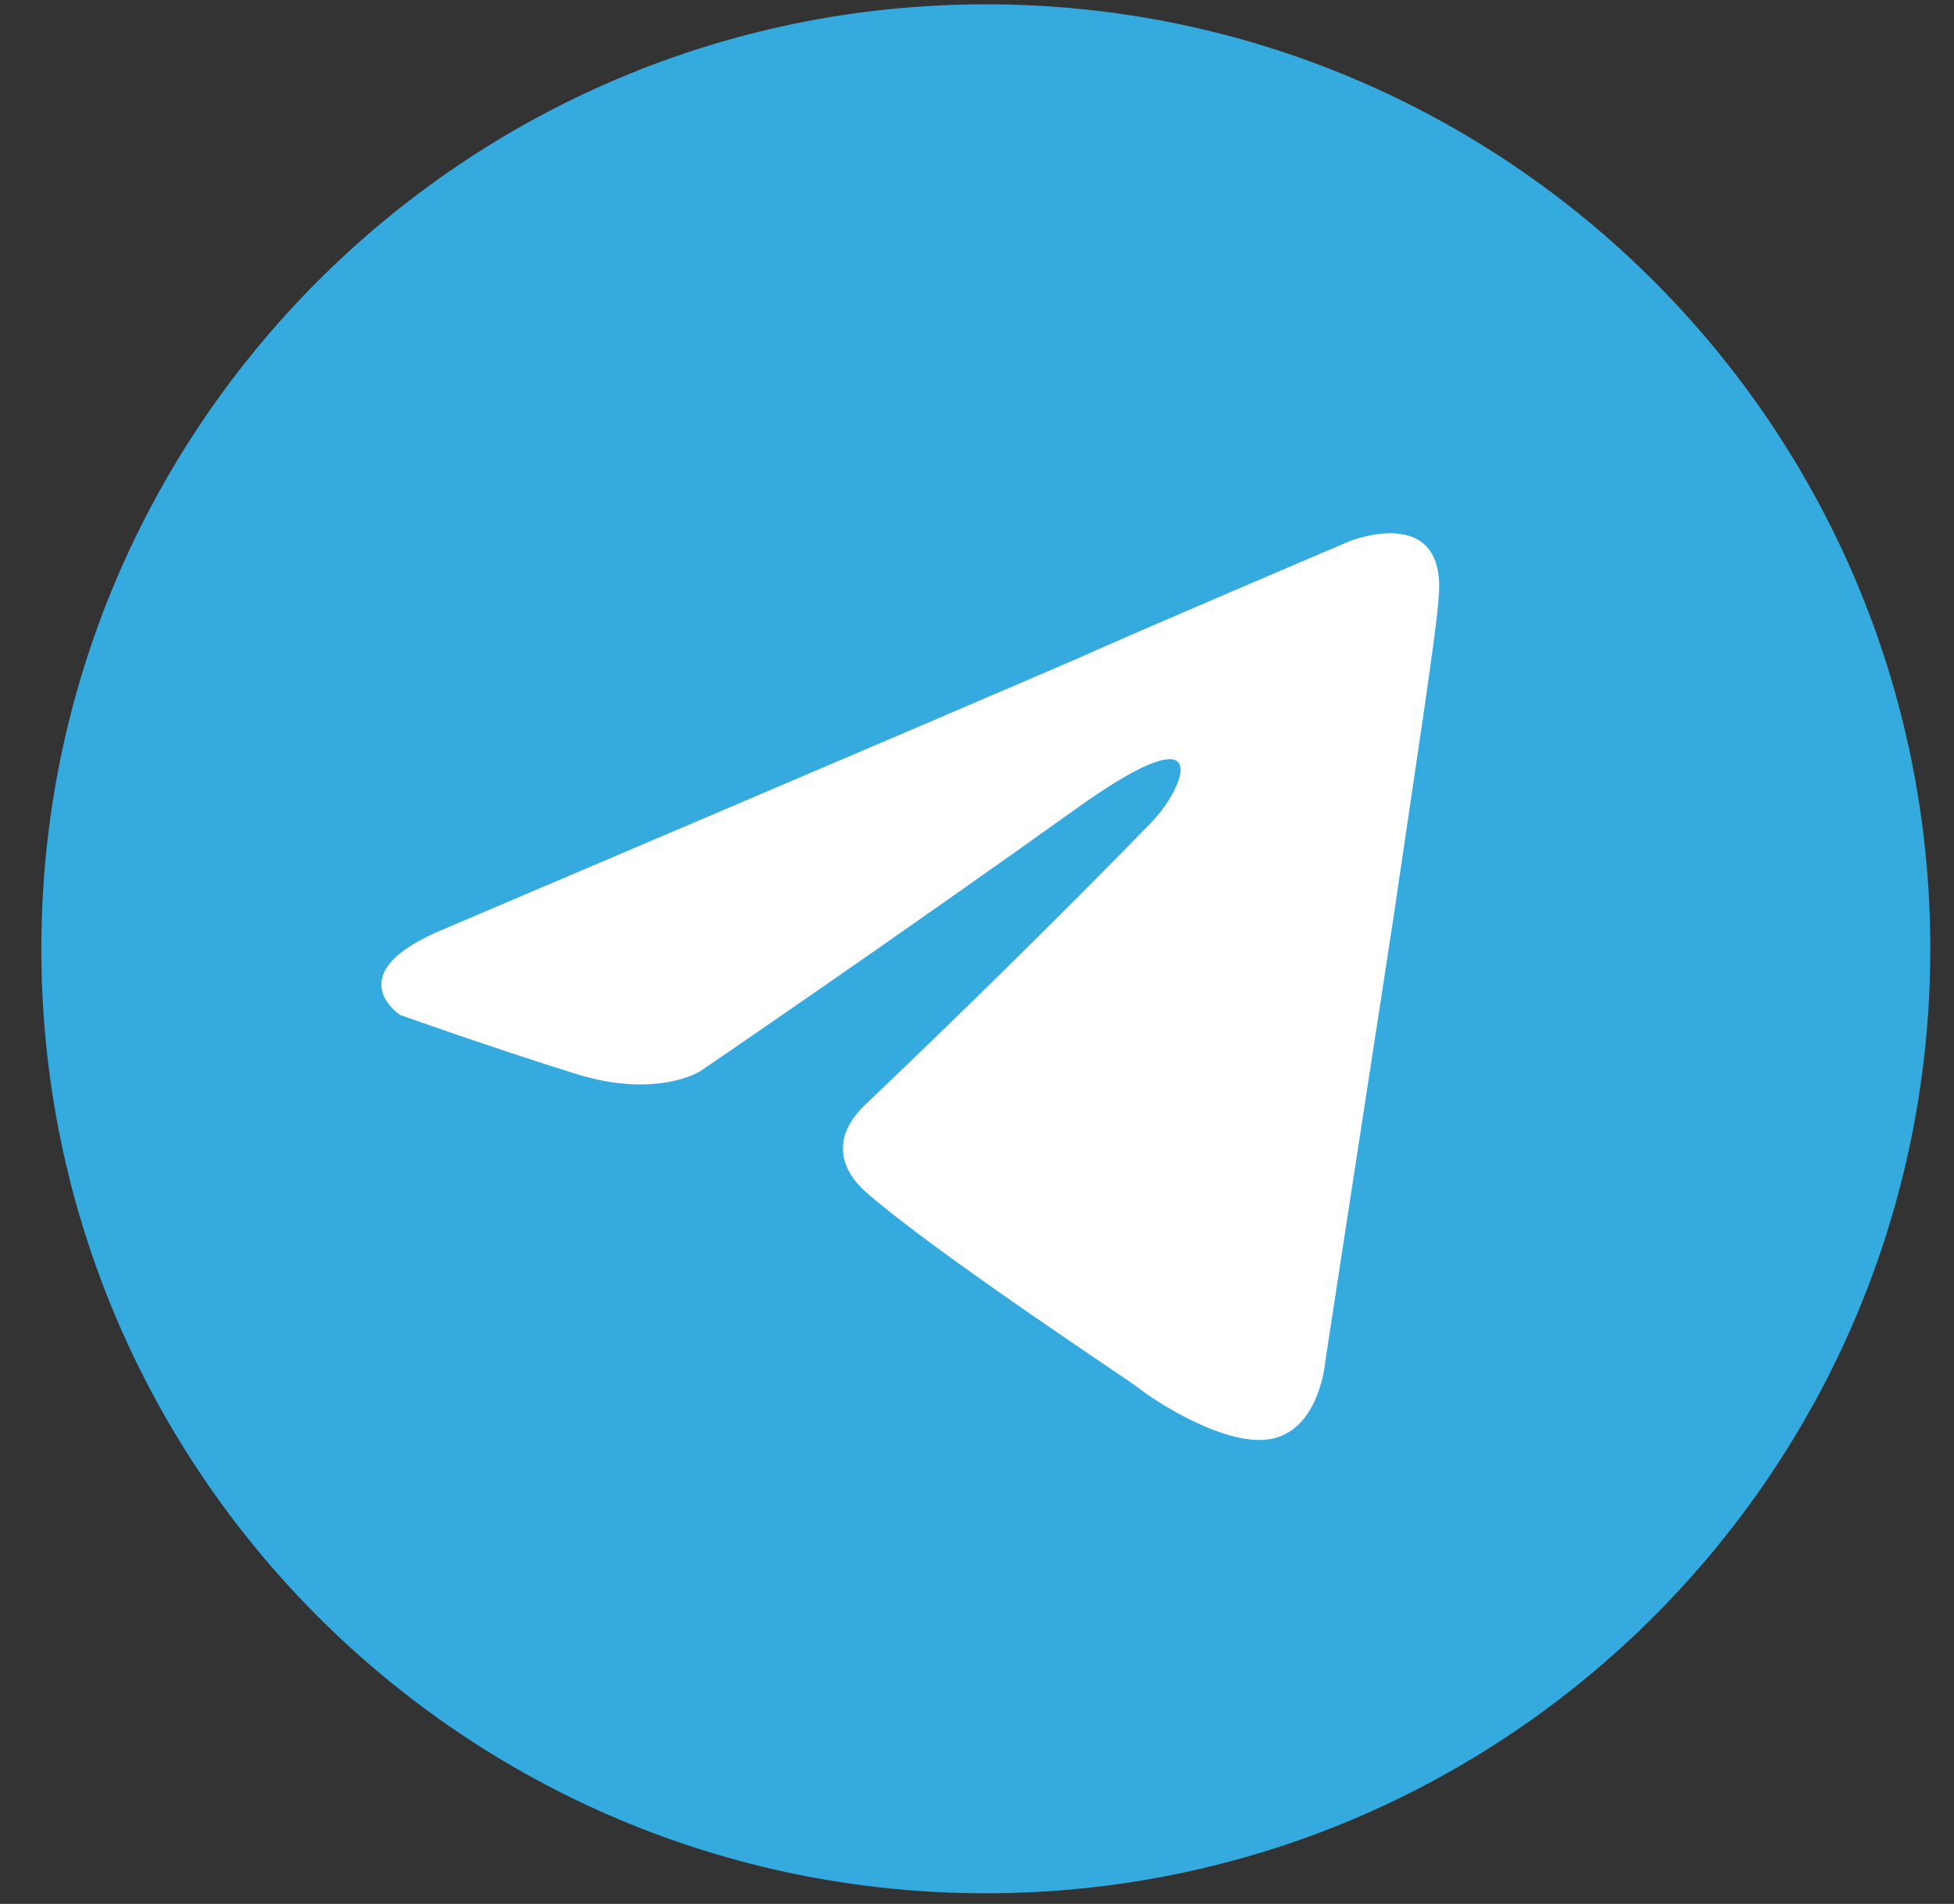 <svg width="39" height="38" viewBox="0 0 39 38" fill="none" xmlns="http://www.w3.org/2000/svg">
<rect x="0" y="0" width="39" height="38" fill="#333333" stroke="none"/>
<path d="M19.676 37.788C30.087 37.788 38.527 29.348 38.527 18.937C38.527 8.526 30.087 0.086 19.676 0.086C9.265 0.086 0.825 8.526 0.825 18.937C0.825 29.348 9.265 37.788 19.676 37.788Z" fill="#34AADF"/>
<path d="M8.906 18.524C8.906 18.524 18.244 14.552 21.483 13.153C22.724 12.593 26.934 10.803 26.934 10.803C26.934 10.803 28.877 10.02 28.715 11.922C28.661 12.705 28.23 15.447 27.798 18.413C27.15 22.609 26.448 27.197 26.448 27.197C26.448 27.197 26.34 28.484 25.423 28.708C24.505 28.932 22.994 27.924 22.724 27.701C22.508 27.533 18.676 25.015 17.273 23.784C16.895 23.448 16.463 22.777 17.326 21.994C19.27 20.147 21.59 17.853 22.994 16.398C23.642 15.727 24.289 14.16 21.59 16.062C17.758 18.804 13.98 21.378 13.98 21.378C13.98 21.378 13.116 21.938 11.497 21.434C9.878 20.93 7.989 20.259 7.989 20.259C7.989 20.259 6.693 19.42 8.906 18.524Z" fill="white"/>
</svg>
